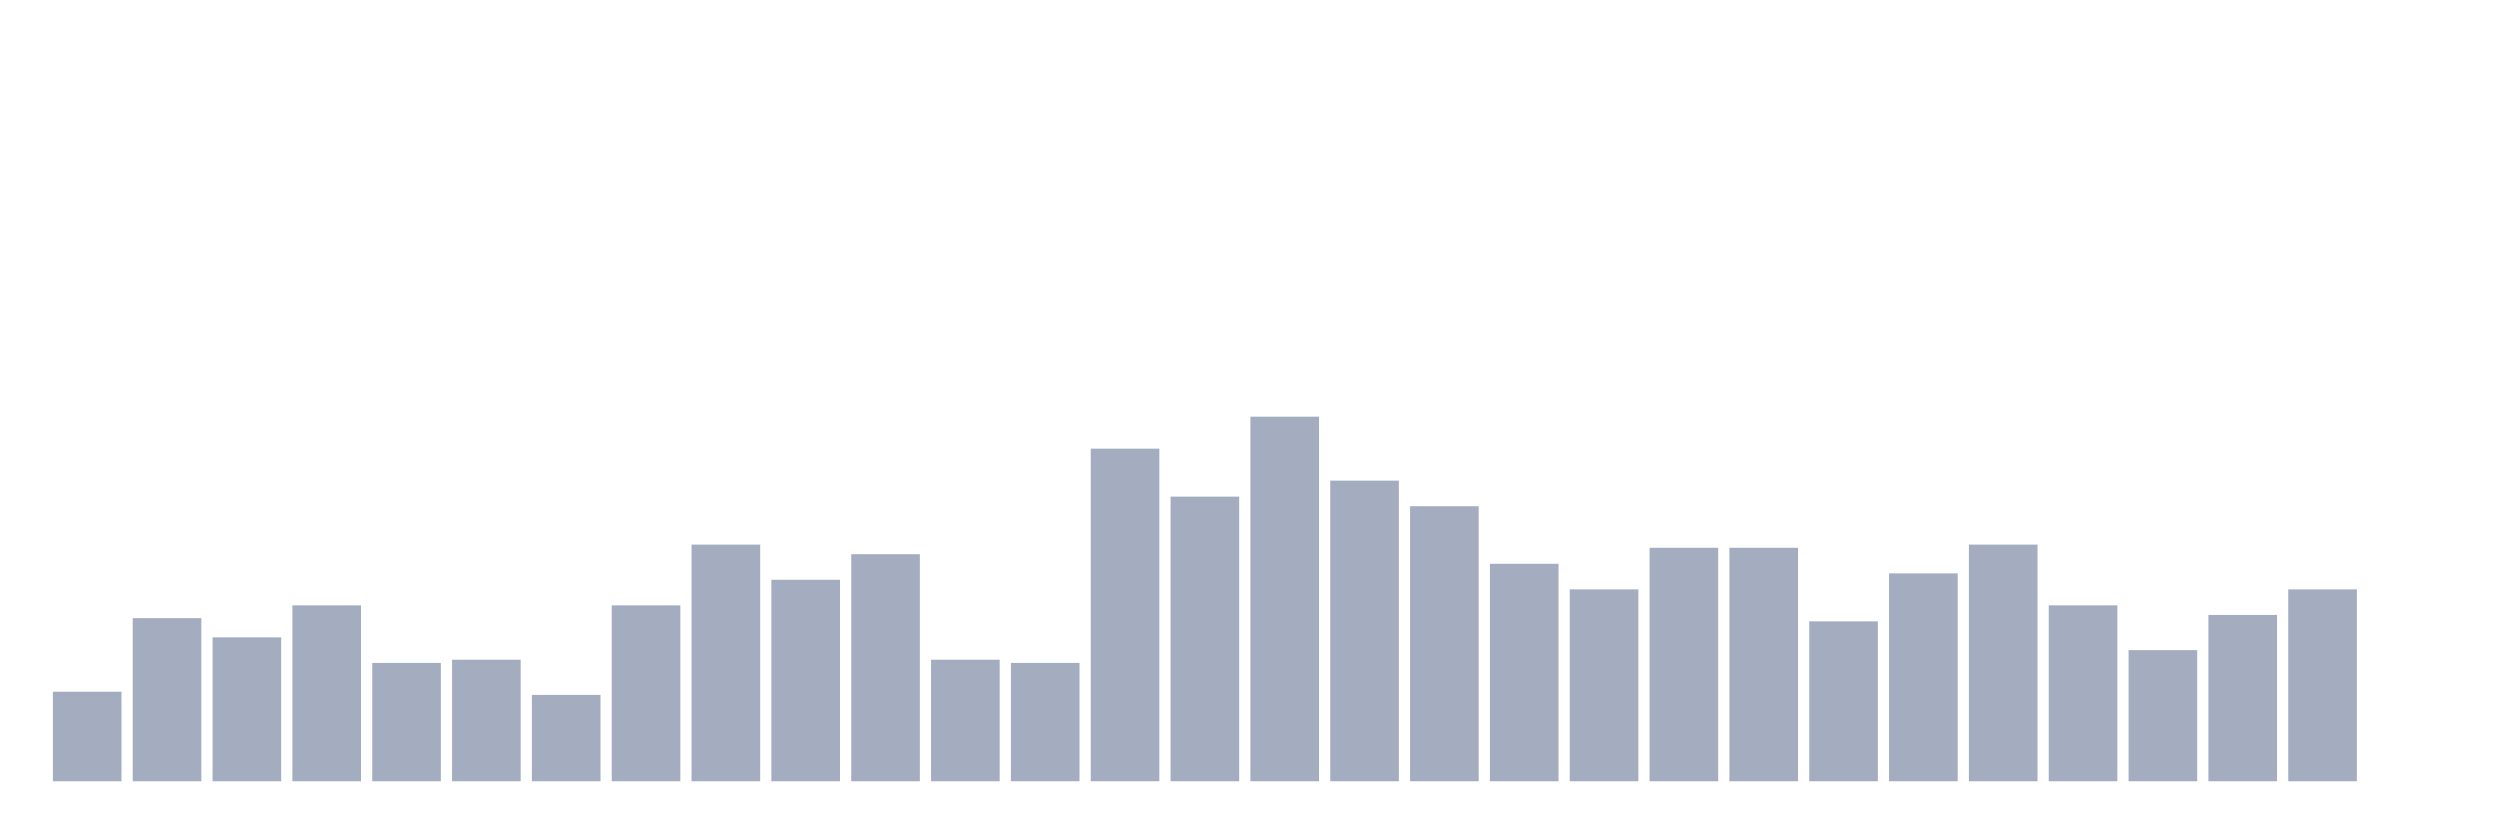 <svg xmlns="http://www.w3.org/2000/svg" viewBox="0 0 480 160"><g transform="translate(10,10)"><rect class="bar" x="0.153" width="13.175" y="122.807" height="17.193" fill="rgb(164,173,192)"></rect><rect class="bar" x="15.482" width="13.175" y="108.684" height="31.316" fill="rgb(164,173,192)"></rect><rect class="bar" x="30.81" width="13.175" y="112.368" height="27.632" fill="rgb(164,173,192)"></rect><rect class="bar" x="46.138" width="13.175" y="106.228" height="33.772" fill="rgb(164,173,192)"></rect><rect class="bar" x="61.466" width="13.175" y="117.281" height="22.719" fill="rgb(164,173,192)"></rect><rect class="bar" x="76.794" width="13.175" y="116.667" height="23.333" fill="rgb(164,173,192)"></rect><rect class="bar" x="92.123" width="13.175" y="123.421" height="16.579" fill="rgb(164,173,192)"></rect><rect class="bar" x="107.451" width="13.175" y="106.228" height="33.772" fill="rgb(164,173,192)"></rect><rect class="bar" x="122.779" width="13.175" y="94.561" height="45.439" fill="rgb(164,173,192)"></rect><rect class="bar" x="138.107" width="13.175" y="101.316" height="38.684" fill="rgb(164,173,192)"></rect><rect class="bar" x="153.436" width="13.175" y="96.404" height="43.596" fill="rgb(164,173,192)"></rect><rect class="bar" x="168.764" width="13.175" y="116.667" height="23.333" fill="rgb(164,173,192)"></rect><rect class="bar" x="184.092" width="13.175" y="117.281" height="22.719" fill="rgb(164,173,192)"></rect><rect class="bar" x="199.42" width="13.175" y="76.14" height="63.86" fill="rgb(164,173,192)"></rect><rect class="bar" x="214.748" width="13.175" y="85.351" height="54.649" fill="rgb(164,173,192)"></rect><rect class="bar" x="230.077" width="13.175" y="70" height="70" fill="rgb(164,173,192)"></rect><rect class="bar" x="245.405" width="13.175" y="82.281" height="57.719" fill="rgb(164,173,192)"></rect><rect class="bar" x="260.733" width="13.175" y="87.193" height="52.807" fill="rgb(164,173,192)"></rect><rect class="bar" x="276.061" width="13.175" y="98.246" height="41.754" fill="rgb(164,173,192)"></rect><rect class="bar" x="291.39" width="13.175" y="103.158" height="36.842" fill="rgb(164,173,192)"></rect><rect class="bar" x="306.718" width="13.175" y="95.175" height="44.825" fill="rgb(164,173,192)"></rect><rect class="bar" x="322.046" width="13.175" y="95.175" height="44.825" fill="rgb(164,173,192)"></rect><rect class="bar" x="337.374" width="13.175" y="109.298" height="30.702" fill="rgb(164,173,192)"></rect><rect class="bar" x="352.702" width="13.175" y="100.088" height="39.912" fill="rgb(164,173,192)"></rect><rect class="bar" x="368.031" width="13.175" y="94.561" height="45.439" fill="rgb(164,173,192)"></rect><rect class="bar" x="383.359" width="13.175" y="106.228" height="33.772" fill="rgb(164,173,192)"></rect><rect class="bar" x="398.687" width="13.175" y="114.825" height="25.175" fill="rgb(164,173,192)"></rect><rect class="bar" x="414.015" width="13.175" y="108.07" height="31.93" fill="rgb(164,173,192)"></rect><rect class="bar" x="429.344" width="13.175" y="103.158" height="36.842" fill="rgb(164,173,192)"></rect><rect class="bar" x="444.672" width="13.175" y="140" height="0" fill="rgb(164,173,192)"></rect></g></svg>